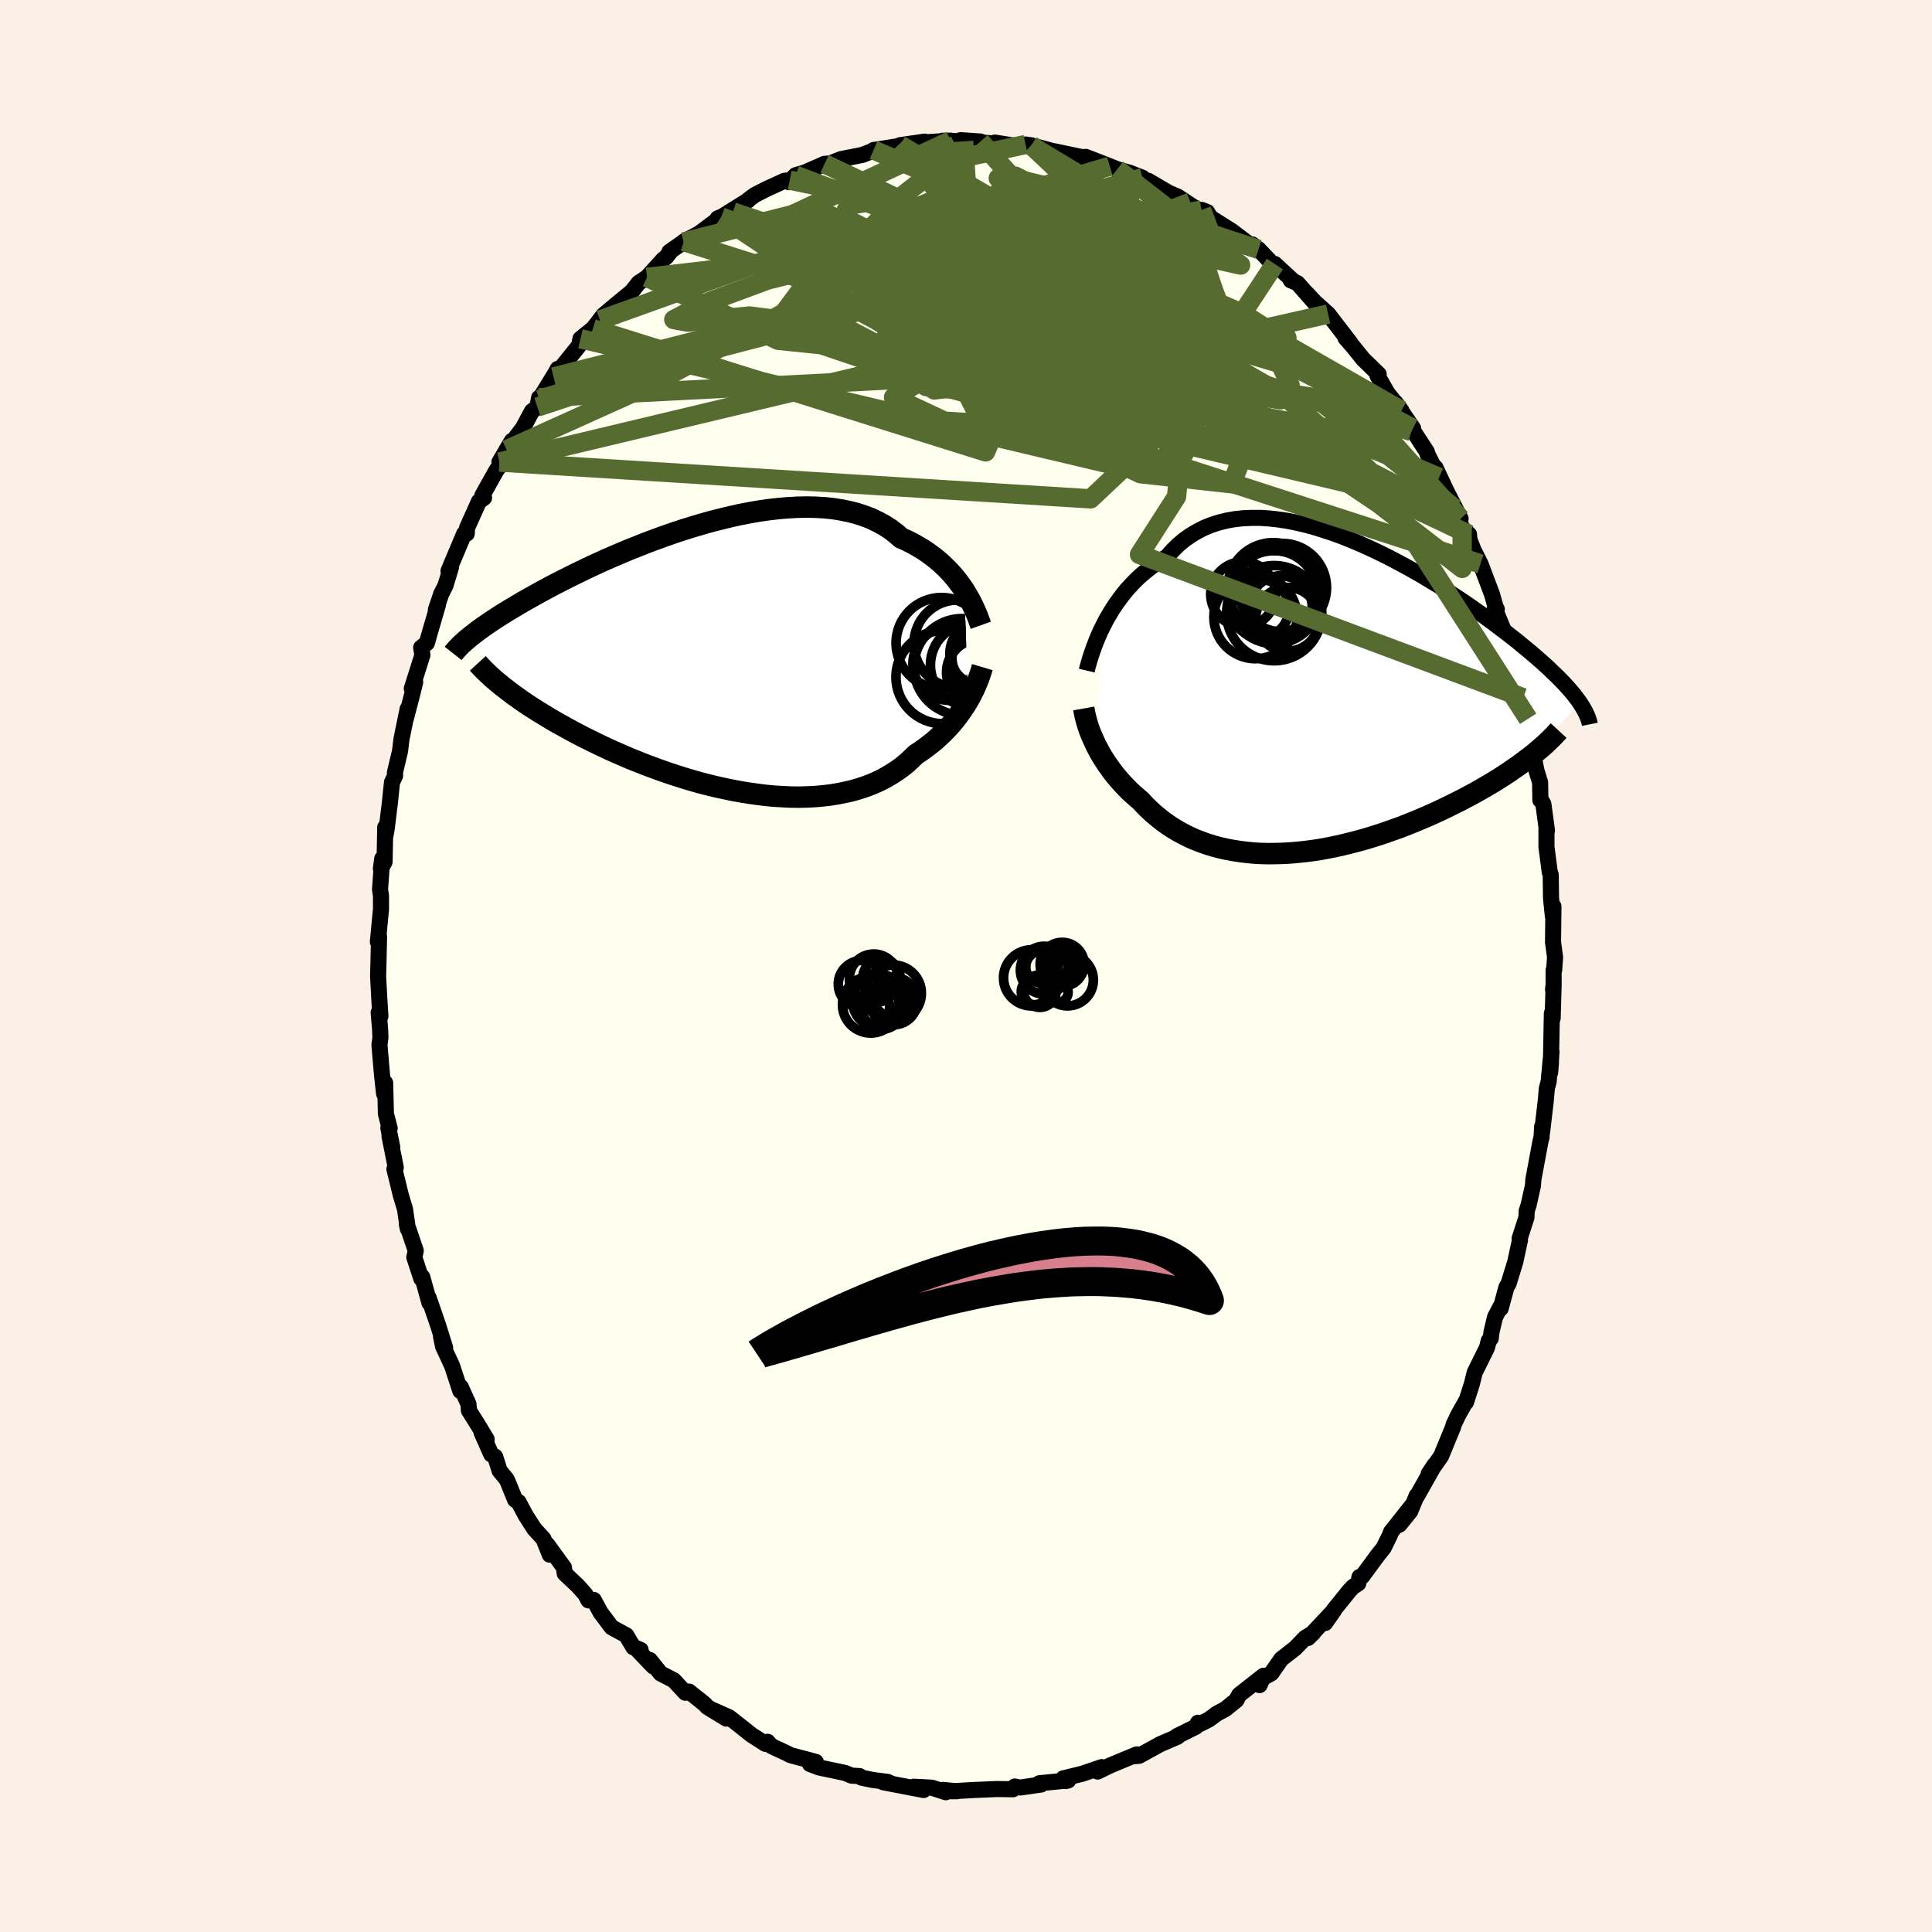 <svg viewBox="-100 -100 200 200" xmlns="http://www.w3.org/2000/svg" width="500" height="500" id="face-svg">
    <defs>
      <clipPath id="leftEyeClipPath">
        <polyline points="25.61,-7.14 25.33,-7.56 25.02,-7.98 24.7,-8.39 24.35,-8.8 23.98,-9.2 23.59,-9.59 23.18,-9.98 22.74,-10.35 22.28,-10.71 21.8,-11.06 21.3,-11.39 20.77,-11.71 20.23,-12.01 19.66,-12.3 19.07,-12.56 18.52,-13.04 17.94,-13.48 17.31,-13.88 16.65,-14.24 15.96,-14.57 15.22,-14.85 14.46,-15.1 13.67,-15.3 12.84,-15.47 11.99,-15.6 11.11,-15.69 10.21,-15.74 9.3,-15.76 8.36,-15.74 7.4,-15.69 6.44,-15.61 5.46,-15.5 4.47,-15.36 3.48,-15.19 2.48,-15 1.48,-14.78 0.49,-14.54 -0.51,-14.29 -1.5,-14.01 -2.48,-13.72 -3.45,-13.42 -4.42,-13.1 -5.37,-12.77 -6.3,-12.43 -7.22,-12.09 -8.12,-11.73 -9.01,-11.38 -9.87,-11.02 -10.71,-10.66 -11.54,-10.3 -12.33,-9.94 -13.11,-9.58 -13.86,-9.22 -14.58,-8.87 -15.29,-8.52 -15.96,-8.18 -16.61,-7.85 -17.24,-7.52 -17.85,-7.19 -18.42,-6.88 -18.98,-6.57 -19.51,-6.27 -20.03,-5.98 -20.52,-5.69 -20.99,-5.41 -21.44,-5.14 -21.87,-4.88 -22.29,-4.62 -22.68,-4.37 -23.06,-4.12 -23.42,-3.88 -23.76,-3.65 -24.08,-3.43 -24.39,-3.21 -24.68,-3 -24.95,-2.79 -25.21,-2.59 -25.46,-2.4 -25.69,-2.21 -22.13,2.85 -21.79,3.11 -21.44,3.38 -21.08,3.65 -20.69,3.93 -20.3,4.21 -19.89,4.49 -19.46,4.78 -19.01,5.07 -18.56,5.36 -18.08,5.65 -17.59,5.95 -17.09,6.25 -16.57,6.55 -16.03,6.85 -15.48,7.16 -14.91,7.47 -14.32,7.78 -13.72,8.09 -13.09,8.4 -12.45,8.72 -11.79,9.03 -11.12,9.35 -10.42,9.66 -9.71,9.97 -8.99,10.28 -8.24,10.58 -7.48,10.88 -6.71,11.17 -5.92,11.46 -5.12,11.74 -4.31,12.01 -3.49,12.27 -2.66,12.52 -1.82,12.76 -0.97,12.98 -0.11,13.19 0.75,13.38 1.61,13.56 2.48,13.72 3.35,13.86 4.22,13.98 5.08,14.09 5.94,14.17 6.8,14.22 7.65,14.26 8.49,14.27 9.32,14.25 10.14,14.21 10.95,14.14 11.74,14.05 12.52,13.92 13.27,13.77 14.02,13.6 14.74,13.39 15.43,13.16 16.11,12.9 16.76,12.61 17.39,12.29 17.99,11.94 18.57,11.57 19.12,11.18 19.64,10.76 20.13,10.31 20.6,9.85 21.08,9.54 21.54,9.21 21.99,8.87 22.42,8.53 22.83,8.17 23.23,7.8 23.61,7.43 23.97,7.05 24.32,6.66 24.64,6.27 24.95,5.87 25.24,5.47 25.51,5.07 25.77,4.68 26.01,4.28" />
      </clipPath>
      <clipPath id="rightEyeClipPath">
        <polyline points="-23.48,-7.79 -23.2,-8.34 -22.89,-8.88 -22.56,-9.43 -22.21,-9.96 -21.83,-10.49 -21.44,-11.01 -21.02,-11.52 -20.58,-12 -20.12,-12.48 -19.64,-12.93 -19.13,-13.36 -18.61,-13.78 -18.07,-14.17 -17.5,-14.53 -16.92,-14.87 -16.36,-15.5 -15.77,-16.09 -15.14,-16.62 -14.48,-17.09 -13.78,-17.51 -13.06,-17.88 -12.3,-18.19 -11.52,-18.44 -10.71,-18.64 -9.87,-18.79 -9.02,-18.88 -8.14,-18.92 -7.24,-18.92 -6.33,-18.86 -5.41,-18.76 -4.47,-18.62 -3.52,-18.43 -2.57,-18.21 -1.61,-17.95 -0.65,-17.65 0.32,-17.33 1.28,-16.98 2.23,-16.6 3.19,-16.19 4.13,-15.77 5.07,-15.32 5.99,-14.87 6.9,-14.39 7.8,-13.91 8.68,-13.42 9.55,-12.92 10.39,-12.41 11.22,-11.91 12.02,-11.4 12.81,-10.89 13.57,-10.39 14.31,-9.89 15.02,-9.39 15.72,-8.9 16.38,-8.42 17.02,-7.95 17.64,-7.48 18.24,-7.03 18.8,-6.59 19.35,-6.16 19.87,-5.73 20.37,-5.32 20.85,-4.92 21.3,-4.53 21.74,-4.15 22.15,-3.78 22.55,-3.42 22.92,-3.06 23.28,-2.72 23.62,-2.39 23.94,-2.06 24.24,-1.75 24.52,-1.44 24.78,-1.15 25.03,-0.86 25.26,-0.58 25.47,-0.3 25.67,-0.04 25.85,0.22 20.62,5.88 20.23,6.17 19.83,6.47 19.42,6.77 18.98,7.07 18.54,7.38 18.08,7.68 17.6,7.99 17.11,8.3 16.6,8.61 16.08,8.91 15.55,9.22 15,9.53 14.44,9.83 13.86,10.14 13.28,10.44 12.67,10.74 12.05,11.05 11.42,11.35 10.77,11.65 10.1,11.95 9.42,12.24 8.73,12.53 8.03,12.81 7.32,13.09 6.59,13.35 5.86,13.61 5.12,13.86 4.36,14.1 3.61,14.33 2.84,14.54 2.07,14.74 1.3,14.93 0.52,15.1 -0.25,15.26 -1.03,15.4 -1.81,15.52 -2.59,15.62 -3.36,15.7 -4.13,15.77 -4.9,15.81 -5.66,15.83 -6.41,15.84 -7.16,15.82 -7.9,15.78 -8.63,15.71 -9.34,15.62 -10.05,15.51 -10.74,15.38 -11.42,15.23 -12.09,15.05 -12.74,14.85 -13.38,14.62 -14,14.38 -14.6,14.11 -15.18,13.82 -15.75,13.51 -16.3,13.18 -16.83,12.83 -17.34,12.46 -17.83,12.07 -18.31,11.67 -18.76,11.25 -19.2,10.82 -19.61,10.37 -20.01,10.03 -20.41,9.68 -20.79,9.33 -21.15,8.96 -21.5,8.59 -21.84,8.21 -22.17,7.82 -22.48,7.43 -22.77,7.03 -23.06,6.63 -23.32,6.23 -23.58,5.83 -23.82,5.42 -24.04,5.01 -24.25,4.61" />
      </clipPath>
      <filter id="fuzzy">
        <feTurbulence id="turbulence" baseFrequency="0.05" numOctaves="3" type="noise" result="noise" />
        <feDisplacementMap in="SourceGraphic" in2="noise" scale="2" />
      </filter>
      <linearGradient id="rainbowGradient" x1="0%" y1="0%" x2="100%" y2="0%">
        <stop offset="0%" style="stop-color: [object Object]; stop-opacity: 1" />
        <stop offset="50%" style="stop-color: [object Object]; stop-opacity: 1" />
        <stop offset="100%" style="stop-color: [object Object]; stop-opacity: 1" />
      </linearGradient>
    </defs>
    <rect x="-100" y="-100" width="100%" height="100%" fill="rgb(250, 240, 230)" />
    <polyline id="faceContour" points="60.83,0.43 60.83,1.94 60.77,2.46 60.83,1.9 60.73,5.4 60.65,4.9 60.55,10.08 60.47,11.02 60.61,8.86 60.31,12 60.13,12.66 60.01,14.01 59.64,17.17 59.64,16.63 59.58,17.74 59.48,18.1 58.73,22.12 58.69,22.74 58.24,24.75 58.04,25.36 58.02,26.02 57.31,28.21 57.35,28.36 56.86,30.63 56.18,32.85 55.94,33.27 55.35,35.45 55.36,35.21 54.77,36.34 54.4,37.88 54.32,38.55 54.12,38.78 53.93,39.51 52.66,42.08 52.38,43.22 51.76,45.16 51.77,45.03 50.96,46.47 50.47,47.5 50.44,47.68 49.18,50.74 47.89,52.58 48.5,51.65 46.67,54.9 46.66,54.82 45.98,56.46 44.86,57.84 46.12,55.91 44,58.59 43.86,58.96 43.23,60.24 42.66,60.95 41,63.2 40.73,63.25 40.61,63.91 40.06,64.27 39.67,64.69 38.08,66.66 37.18,68.01 38.09,66.71 35.4,69.57 35.95,69.03 35.12,69.54 34.08,70.62 32.64,71.74 31.61,73.22 30.75,73.69 30.39,74.44 30.79,73.48 28.29,75.44 27.98,76.01 26.84,76.93 25.94,77.41 25.17,77.99 24.24,78.46 24.01,78.34 23.78,78.76 21.81,79.74 21.91,79.78 20.12,80.55 17.92,81.76 17.29,81.81 17.62,81.69 17.69,81.61 14.94,82.75 13.63,83.39 14.05,82.93 12.06,83.61 10.06,84.1 10.32,84.38 10.58,84.31 7.6,84.6 7.78,84.73 5.72,85.03 5.55,85.04 5.05,84.94 4.87,85.22 3.18,85.2 2.04,85.25 1.03,85.29 -1.53,85.43 -0.95,85.43 -2.39,85.29 -2.09,85.53 -3.54,85.06 -5.4,84.96 -4.39,85.3 -8.56,84.5 -7.62,84.68 -8.12,84.46 -9.67,84.26 -10.82,84.02 -11.01,83.86 -11.86,83.81 -12.5,83.54 -15.2,82.97 -16.15,82.61 -15.55,82.39 -17.77,81.8 -18.16,81.7 -18.54,81.5 -20.15,80.75 -20.54,80.31 -20.77,80.52 -22.23,79.58 -23.23,78.78 -24.52,77.77 -26.16,77.04 -24.81,77.91 -26.77,76.71 -27.07,76.39 -28.67,75.11 -29.05,75.23 -30.25,73.94 -31.62,73.23 -32.73,71.84 -32.38,72.5 -34.22,70.57 -33.68,70.8 -34.44,70.52 -35.16,69.29 -36.68,68.46 -37.83,66.93 -38.54,65.62 -39.08,65.67 -39.41,65.04 -40.2,64.15 -41.54,62.89 -41.62,62.27 -43.35,59.89 -43.09,60.94 -43.74,59.3 -44.68,58.28 -45.59,56.86 -46.32,55.49 -46.68,55.25 -47.44,53.38 -47.58,53.1 -48.28,52.25 -48.74,50.8 -49.15,50.55 -50.15,48.29 -49.62,49 -50.46,47.61 -51.46,46.01 -51.5,45.36 -52.31,43.57 -52.35,43.99 -53.2,41.39 -54.14,39.37 -54.35,38.32 -53.92,39.51 -54.66,37.16 -55.62,34.36 -55.54,34.88 -56.29,32.19 -56.39,32.36 -57.11,30.15 -56.96,29.48 -57.88,26.76 -57.78,27.21 -58.07,25.19 -58.51,23.72 -59.17,21.02 -59.03,20.86 -59.68,17.6 -59.39,18.77 -59.8,16.76 -59.66,16.8 -60.05,15.31 -60.13,12.09 -60.24,13.22 -60.46,11.21 -60.72,8.15 -60.62,7.45 -60.65,6.58 -60.8,4.82 -60.62,5.2 -60.72,3.64 -60.86,1.04 -60.82,-0.4 -60.76,-3.05 -60.88,-2.5 -60.66,-4.85 -60.56,-5.87 -60.56,-7.27 -60.66,-7.93 -60.43,-11.11 -60.57,-10.09 -60.19,-10.77 -60.12,-14.36 -60.09,-13.55 -59.98,-14.13 -59.64,-16.9 -59.42,-19.02 -59.1,-19.7 -59.12,-20.01 -58.59,-22.24 -58.44,-23.49 -57.8,-26.61 -58,-25.56 -57.36,-28.01 -57.02,-29.4 -57.37,-28.72 -56.27,-32.2 -56.4,-32.96 -55.81,-33.43 -55.5,-34.52 -54.66,-37.4 -54.88,-36.87 -54.32,-38.53 -53.89,-39.37 -53.3,-41.32 -53.57,-40.9 -51.95,-44.75 -51.68,-44.76 -51.65,-45.35 -50.42,-48.09 -49.89,-48.47 -50.07,-48.7 -48.6,-51.33 -48.22,-51.82 -48.3,-52.17 -47,-54.37 -47.56,-53.44 -45.86,-55.7 -44.94,-57.42 -44.37,-57.86 -44.19,-58.83 -44.18,-58.64 -42.35,-61.63 -42.7,-60.98 -42.27,-61.81 -42.16,-61.61 -40.05,-64.23 -39.91,-64.93 -38.63,-65.97 -37.9,-66.87 -38.67,-65.87 -37.55,-67.36 -36.22,-68.48 -34.6,-69.81 -33.88,-70.72 -33.02,-71.29 -31.35,-73.13 -31.04,-73.38 -30.55,-74.01 -30.7,-73.93 -29.24,-74.95 -29.22,-74.99 -27.63,-75.83 -25.34,-77.54 -25.71,-77.39 -24.13,-78.06 -25.41,-77.48 -22.53,-79.28 -22.52,-79.33 -21.87,-79.81 -20.64,-80.44 -18.8,-81.28 -18.25,-81.35 -18.33,-81.14 -17.64,-81.86 -16.67,-82.15 -14.64,-83.04 -13.87,-83.1 -14.64,-82.85 -12.93,-83.53 -10.74,-83.96 -9.94,-84.27 -8.66,-84.58 -9.57,-84.47 -7.26,-84.83 -7.19,-84.82 -6.82,-84.97 -4.28,-85.34 -4.8,-85.23 -1.58,-85.44 -2.44,-85.43 -0.24,-85.37 -0.57,-85.49 1.49,-85.35 1.79,-85.23 2.88,-85.15 2.99,-85.24 4.99,-84.92 6.76,-84.96 6.17,-85.04 6.75,-84.91 7.4,-84.79 9.97,-84.09 9.14,-84.34 11.6,-83.82 12.65,-83.63 12.39,-83.76 13.3,-83.41 14.89,-82.79 15.65,-82.48 16.9,-82.13 18.27,-81.6 17.64,-81.53 18.86,-81.29 21.47,-79.76 20.57,-80.22 21.93,-79.64 24.54,-77.92 24.39,-78.27 24.96,-78.05 25.29,-77.49 26.95,-76.44 27.49,-76.1 29.46,-74.61 29.65,-74.69 30.28,-74.18 30.26,-74.22 32.07,-72.32 31.97,-72.67 33.92,-70.87 33.62,-70.98 34.31,-70.69 36.47,-68.24 35.32,-69.58 36.11,-68.73 37.49,-67.49 39.8,-64.49 39.28,-65.02 40.01,-64.19 41.12,-62.81 42.72,-61.26 42.7,-61.19 42.59,-61.12 43.63,-59.31 45.07,-57.5 44.45,-58.33 46.28,-55.67 46.11,-55.33 46.24,-55.48 47.69,-53.26 47.8,-52.92 48.98,-50.58 48.59,-51.6 49.8,-49.04 51.2,-46.31 50.6,-47.36 51.36,-45.34 52.07,-44.68 52.11,-44.16 52.53,-43.08 53.26,-41.63 54.45,-38.48 54.88,-36.96 54.95,-36.93 54.74,-36.99 55.87,-34.24 56.01,-33.41 56.11,-32.39 56.33,-32.83 57.47,-28.73 57.68,-27.77 57.92,-26.31 58.19,-25.59 58.04,-25.82 58.33,-24.58 58.63,-22.41 59.04,-20.27 59.43,-19.01 59.46,-17.17 59.6,-17.06 59.77,-16.76 60.14,-14.02 60.09,-14.32 60.09,-12.32 60.43,-9.71 60.53,-9.45 60.56,-7.05 60.75,-5.19 60.81,-6.17 60.77,-2.45 60.98,-0.91 60.89,0.4 60.83,0.43 60.83,1.94" fill="rgb(255, 255, 240)" stroke="black" stroke-width="1.667" stroke-linejoin="round" filter="url(#fuzzy)" />
    <g transform="translate(37.7 -27.47)">
      <polyline id="rightCountour" points="-23.48,-7.79 -23.2,-8.34 -22.89,-8.88 -22.56,-9.43 -22.21,-9.96 -21.83,-10.49 -21.44,-11.01 -21.02,-11.52 -20.58,-12 -20.12,-12.48 -19.64,-12.93 -19.13,-13.36 -18.61,-13.78 -18.07,-14.17 -17.5,-14.53 -16.92,-14.87 -16.36,-15.5 -15.77,-16.09 -15.14,-16.62 -14.48,-17.09 -13.78,-17.51 -13.06,-17.88 -12.3,-18.19 -11.52,-18.44 -10.71,-18.64 -9.87,-18.79 -9.02,-18.88 -8.14,-18.92 -7.24,-18.92 -6.33,-18.86 -5.41,-18.76 -4.47,-18.62 -3.52,-18.43 -2.57,-18.21 -1.61,-17.95 -0.65,-17.65 0.32,-17.33 1.28,-16.98 2.23,-16.6 3.19,-16.19 4.13,-15.77 5.07,-15.32 5.99,-14.87 6.9,-14.39 7.8,-13.91 8.68,-13.42 9.55,-12.92 10.39,-12.41 11.22,-11.91 12.02,-11.4 12.81,-10.89 13.57,-10.39 14.31,-9.89 15.02,-9.39 15.72,-8.9 16.38,-8.42 17.02,-7.95 17.64,-7.48 18.24,-7.03 18.8,-6.59 19.35,-6.16 19.87,-5.73 20.37,-5.32 20.85,-4.92 21.3,-4.53 21.74,-4.15 22.15,-3.78 22.55,-3.42 22.92,-3.06 23.28,-2.72 23.62,-2.39 23.94,-2.06 24.24,-1.75 24.52,-1.44 24.78,-1.15 25.03,-0.86 25.26,-0.58 25.47,-0.3 25.67,-0.04 25.85,0.22 20.62,5.88 20.23,6.17 19.83,6.47 19.42,6.77 18.98,7.07 18.54,7.38 18.08,7.68 17.6,7.99 17.11,8.3 16.6,8.61 16.08,8.91 15.55,9.22 15,9.53 14.44,9.83 13.86,10.14 13.28,10.44 12.67,10.74 12.05,11.05 11.42,11.35 10.77,11.65 10.1,11.95 9.42,12.24 8.73,12.53 8.03,12.81 7.32,13.09 6.59,13.35 5.86,13.61 5.12,13.86 4.36,14.1 3.61,14.33 2.84,14.54 2.07,14.74 1.3,14.93 0.52,15.1 -0.25,15.26 -1.03,15.4 -1.81,15.52 -2.59,15.62 -3.36,15.7 -4.13,15.77 -4.9,15.81 -5.66,15.83 -6.41,15.84 -7.16,15.82 -7.9,15.78 -8.63,15.71 -9.34,15.62 -10.05,15.51 -10.74,15.38 -11.42,15.23 -12.09,15.05 -12.74,14.85 -13.38,14.62 -14,14.38 -14.6,14.11 -15.18,13.82 -15.75,13.51 -16.3,13.18 -16.83,12.83 -17.34,12.46 -17.83,12.07 -18.31,11.67 -18.76,11.25 -19.2,10.82 -19.61,10.37 -20.01,10.03 -20.41,9.68 -20.79,9.33 -21.15,8.96 -21.5,8.59 -21.84,8.21 -22.17,7.82 -22.48,7.43 -22.77,7.03 -23.06,6.63 -23.32,6.23 -23.58,5.83 -23.82,5.42 -24.04,5.01 -24.25,4.61" fill="white" stroke="white" stroke-width="0" stroke-linejoin="round" filter="url(#fuzzy)" />
    </g>
    <g transform="translate(-25.79 -31.75)">
      <polyline id="leftCountour" points="25.61,-7.14 25.33,-7.56 25.02,-7.98 24.7,-8.39 24.35,-8.8 23.98,-9.2 23.59,-9.59 23.18,-9.98 22.74,-10.35 22.28,-10.71 21.8,-11.06 21.3,-11.39 20.77,-11.71 20.23,-12.01 19.66,-12.3 19.07,-12.56 18.52,-13.04 17.94,-13.48 17.31,-13.88 16.65,-14.24 15.96,-14.57 15.22,-14.85 14.46,-15.1 13.67,-15.3 12.84,-15.47 11.99,-15.6 11.11,-15.69 10.21,-15.74 9.3,-15.76 8.36,-15.74 7.4,-15.69 6.44,-15.61 5.46,-15.5 4.47,-15.36 3.48,-15.19 2.48,-15 1.48,-14.78 0.49,-14.54 -0.51,-14.29 -1.5,-14.01 -2.48,-13.72 -3.45,-13.42 -4.42,-13.1 -5.37,-12.77 -6.3,-12.43 -7.22,-12.09 -8.12,-11.73 -9.01,-11.38 -9.87,-11.02 -10.71,-10.66 -11.54,-10.3 -12.33,-9.94 -13.11,-9.58 -13.86,-9.22 -14.58,-8.87 -15.29,-8.52 -15.96,-8.18 -16.61,-7.85 -17.24,-7.52 -17.85,-7.19 -18.42,-6.88 -18.98,-6.57 -19.51,-6.27 -20.03,-5.98 -20.52,-5.69 -20.99,-5.41 -21.44,-5.14 -21.87,-4.88 -22.29,-4.62 -22.68,-4.37 -23.06,-4.12 -23.42,-3.88 -23.76,-3.65 -24.08,-3.43 -24.39,-3.21 -24.68,-3 -24.95,-2.79 -25.21,-2.59 -25.46,-2.4 -25.69,-2.21 -22.13,2.85 -21.79,3.11 -21.44,3.38 -21.08,3.65 -20.69,3.93 -20.3,4.21 -19.89,4.49 -19.46,4.78 -19.01,5.07 -18.56,5.36 -18.08,5.65 -17.59,5.95 -17.09,6.25 -16.57,6.55 -16.03,6.85 -15.48,7.16 -14.91,7.47 -14.32,7.78 -13.72,8.09 -13.09,8.4 -12.45,8.72 -11.79,9.03 -11.12,9.35 -10.42,9.66 -9.71,9.97 -8.99,10.28 -8.24,10.58 -7.48,10.88 -6.71,11.17 -5.92,11.46 -5.12,11.74 -4.31,12.01 -3.49,12.27 -2.66,12.52 -1.82,12.76 -0.97,12.98 -0.11,13.19 0.75,13.38 1.61,13.56 2.48,13.72 3.35,13.86 4.22,13.98 5.08,14.09 5.94,14.17 6.8,14.22 7.65,14.26 8.49,14.27 9.32,14.25 10.14,14.21 10.95,14.14 11.74,14.05 12.52,13.92 13.27,13.77 14.02,13.6 14.74,13.39 15.43,13.16 16.11,12.9 16.76,12.61 17.39,12.29 17.99,11.94 18.57,11.57 19.12,11.18 19.64,10.76 20.13,10.31 20.6,9.85 21.08,9.54 21.54,9.21 21.99,8.87 22.42,8.53 22.83,8.17 23.23,7.8 23.61,7.43 23.97,7.05 24.32,6.66 24.64,6.27 24.95,5.87 25.24,5.47 25.51,5.07 25.77,4.68 26.01,4.28" fill="white" stroke="white" stroke-width="0" stroke-linejoin="round" filter="url(#fuzzy)" />
    </g>
    <g transform="translate(37.7 -27.47)">
      <polyline id="rightUpper" points="-25.2,-3.11 -25.12,-3.45 -25.01,-3.83 -24.89,-4.25 -24.75,-4.7 -24.59,-5.17 -24.41,-5.67 -24.21,-6.18 -23.99,-6.71 -23.75,-7.25 -23.48,-7.79 -23.2,-8.34 -22.89,-8.88 -22.56,-9.43 -22.21,-9.96 -21.83,-10.49 -21.44,-11.01 -21.02,-11.52 -20.58,-12 -20.12,-12.48 -19.64,-12.93 -19.13,-13.36 -18.61,-13.78 -18.07,-14.17 -17.5,-14.53 -16.92,-14.87 -16.36,-15.5 -15.77,-16.09 -15.14,-16.62 -14.48,-17.09 -13.78,-17.51 -13.06,-17.88 -12.3,-18.19 -11.52,-18.44 -10.71,-18.64 -9.87,-18.79 -9.02,-18.88 -8.14,-18.92 -7.24,-18.92 -6.33,-18.86 -5.41,-18.76 -4.47,-18.62 -3.52,-18.43 -2.57,-18.21 -1.61,-17.95 -0.65,-17.65 0.32,-17.33 1.28,-16.98 2.23,-16.6 3.19,-16.19 4.13,-15.77 5.07,-15.32 5.99,-14.87 6.9,-14.39 7.8,-13.91 8.68,-13.42 9.55,-12.92 10.39,-12.41 11.22,-11.91 12.02,-11.4 12.81,-10.89 13.57,-10.39 14.31,-9.89 15.02,-9.39 15.72,-8.9 16.38,-8.42 17.02,-7.95 17.64,-7.48 18.24,-7.03 18.8,-6.59 19.35,-6.16 19.87,-5.73 20.37,-5.32 20.85,-4.92 21.3,-4.53 21.74,-4.15 22.15,-3.78 22.55,-3.42 22.92,-3.06 23.28,-2.72 23.62,-2.39 23.94,-2.06 24.24,-1.75 24.52,-1.44 24.78,-1.15 25.03,-0.86 25.26,-0.58 25.47,-0.3 25.67,-0.04 25.85,0.22 26.01,0.47 26.16,0.71 26.3,0.95 26.42,1.18 26.53,1.41 26.63,1.63 26.71,1.84 26.78,2.05 26.84,2.25 26.88,2.45" fill="none" stroke="black" stroke-width="1.667" stroke-linejoin="round" filter="url(#fuzzy)" />
      <polyline id="rightLower" points="-25.51,0.81 -25.45,1.15 -25.38,1.5 -25.29,1.86 -25.19,2.24 -25.07,2.62 -24.94,3.01 -24.79,3.4 -24.62,3.8 -24.44,4.2 -24.25,4.61 -24.04,5.01 -23.82,5.42 -23.58,5.83 -23.32,6.23 -23.06,6.63 -22.77,7.03 -22.48,7.43 -22.17,7.82 -21.84,8.21 -21.5,8.59 -21.15,8.96 -20.79,9.33 -20.41,9.68 -20.01,10.03 -19.61,10.37 -19.2,10.82 -18.76,11.25 -18.31,11.67 -17.83,12.07 -17.34,12.46 -16.83,12.83 -16.3,13.18 -15.75,13.51 -15.18,13.82 -14.6,14.11 -14,14.38 -13.38,14.62 -12.74,14.85 -12.09,15.05 -11.42,15.23 -10.74,15.38 -10.05,15.51 -9.34,15.62 -8.63,15.71 -7.9,15.78 -7.16,15.82 -6.41,15.84 -5.66,15.83 -4.9,15.81 -4.13,15.77 -3.36,15.7 -2.59,15.62 -1.81,15.52 -1.03,15.4 -0.25,15.26 0.52,15.1 1.3,14.93 2.07,14.74 2.84,14.54 3.61,14.33 4.36,14.1 5.12,13.86 5.86,13.61 6.59,13.35 7.32,13.09 8.03,12.81 8.73,12.53 9.42,12.24 10.1,11.95 10.77,11.65 11.42,11.35 12.05,11.05 12.67,10.74 13.28,10.44 13.86,10.14 14.44,9.83 15,9.53 15.55,9.22 16.08,8.91 16.6,8.61 17.11,8.3 17.6,7.99 18.08,7.68 18.54,7.38 18.98,7.07 19.42,6.77 19.83,6.47 20.23,6.17 20.62,5.88 20.99,5.59 21.34,5.3 21.68,5.01 22.01,4.73 22.32,4.45 22.61,4.17 22.89,3.9 23.16,3.63 23.41,3.36 23.65,3.1" fill="none" stroke="black" stroke-width="2.222" stroke-linejoin="round" filter="url(#fuzzy)" />
      <circle r="4.584" cx="-5.874" cy="-10.976" stroke="black" fill="none" stroke-width="1.0" filter="url(#fuzzy)" clip-path="url(#rightEyeClipPath)" /><circle r="3.272" cx="-5.124" cy="-9.651" stroke="black" fill="none" stroke-width="1.0" filter="url(#fuzzy)" clip-path="url(#rightEyeClipPath)" /><circle r="4.714" cx="-5.894" cy="-11.641" stroke="black" fill="none" stroke-width="1.0" filter="url(#fuzzy)" clip-path="url(#rightEyeClipPath)" /><circle r="4.812" cx="-5.789" cy="-10.716" stroke="black" fill="none" stroke-width="1.0" filter="url(#fuzzy)" clip-path="url(#rightEyeClipPath)" /><circle r="4.578" cx="-4.959" cy="-11.696" stroke="black" fill="none" stroke-width="1.0" filter="url(#fuzzy)" clip-path="url(#rightEyeClipPath)" /><circle r="3.358" cx="-9.009" cy="-11.021" stroke="black" fill="none" stroke-width="1.0" filter="url(#fuzzy)" clip-path="url(#rightEyeClipPath)" /><circle r="3.302" cx="-4.424" cy="-8.421" stroke="black" fill="none" stroke-width="1.0" filter="url(#fuzzy)" clip-path="url(#rightEyeClipPath)" /><circle r="3" cx="-7.244" cy="-9.541" stroke="black" fill="none" stroke-width="1.0" filter="url(#fuzzy)" clip-path="url(#rightEyeClipPath)" /><circle r="4.924" cx="-5.794" cy="-9.056" stroke="black" fill="none" stroke-width="1.0" filter="url(#fuzzy)" clip-path="url(#rightEyeClipPath)" /><circle r="4.306" cx="-7.734" cy="-8.646" stroke="black" fill="none" stroke-width="1.0" filter="url(#fuzzy)" clip-path="url(#rightEyeClipPath)" />
      </g>
    <g transform="translate(-25.79 -31.75)">
      <polyline id="leftUpper" points="27.32,-3.52 27.22,-3.8 27.11,-4.1 26.99,-4.43 26.85,-4.78 26.69,-5.14 26.51,-5.52 26.32,-5.92 26.1,-6.32 25.86,-6.73 25.61,-7.14 25.33,-7.56 25.02,-7.98 24.7,-8.39 24.35,-8.8 23.98,-9.2 23.59,-9.59 23.18,-9.98 22.74,-10.35 22.28,-10.71 21.8,-11.06 21.3,-11.39 20.77,-11.71 20.23,-12.01 19.66,-12.3 19.07,-12.56 18.52,-13.04 17.94,-13.48 17.31,-13.88 16.65,-14.24 15.96,-14.57 15.22,-14.85 14.46,-15.1 13.67,-15.3 12.84,-15.47 11.99,-15.6 11.11,-15.69 10.21,-15.74 9.3,-15.76 8.36,-15.74 7.4,-15.69 6.44,-15.61 5.46,-15.5 4.47,-15.36 3.48,-15.19 2.48,-15 1.48,-14.78 0.49,-14.54 -0.51,-14.29 -1.5,-14.01 -2.48,-13.72 -3.45,-13.42 -4.42,-13.1 -5.37,-12.77 -6.3,-12.43 -7.22,-12.09 -8.12,-11.73 -9.01,-11.38 -9.87,-11.02 -10.71,-10.66 -11.54,-10.3 -12.33,-9.94 -13.11,-9.58 -13.86,-9.22 -14.58,-8.87 -15.29,-8.52 -15.96,-8.18 -16.61,-7.85 -17.24,-7.52 -17.85,-7.19 -18.42,-6.88 -18.98,-6.57 -19.51,-6.27 -20.03,-5.98 -20.52,-5.69 -20.99,-5.41 -21.44,-5.14 -21.87,-4.88 -22.29,-4.62 -22.68,-4.37 -23.06,-4.12 -23.42,-3.88 -23.76,-3.65 -24.08,-3.43 -24.39,-3.21 -24.68,-3 -24.95,-2.79 -25.21,-2.59 -25.46,-2.4 -25.69,-2.21 -25.91,-2.03 -26.11,-1.85 -26.3,-1.68 -26.48,-1.52 -26.64,-1.35 -26.79,-1.2 -26.94,-1.04 -27.07,-0.89 -27.19,-0.75 -27.3,-0.61" fill="none" stroke="black" stroke-width="2.222" stroke-linejoin="round" filter="url(#fuzzy)" />
      <polyline id="leftLower" points="27.48,0.81 27.4,1.08 27.31,1.38 27.2,1.7 27.08,2.03 26.94,2.38 26.79,2.74 26.62,3.12 26.43,3.5 26.23,3.89 26.01,4.28 25.77,4.68 25.51,5.07 25.24,5.47 24.95,5.87 24.64,6.27 24.32,6.66 23.97,7.05 23.61,7.43 23.23,7.8 22.83,8.17 22.42,8.53 21.99,8.87 21.54,9.21 21.08,9.54 20.6,9.85 20.13,10.31 19.64,10.76 19.12,11.18 18.57,11.57 17.99,11.94 17.39,12.29 16.76,12.61 16.11,12.9 15.43,13.16 14.74,13.39 14.02,13.6 13.27,13.77 12.52,13.92 11.74,14.05 10.95,14.14 10.14,14.21 9.32,14.25 8.49,14.27 7.65,14.26 6.8,14.22 5.94,14.17 5.08,14.09 4.22,13.98 3.35,13.86 2.48,13.72 1.61,13.56 0.75,13.38 -0.11,13.19 -0.97,12.98 -1.82,12.76 -2.66,12.52 -3.49,12.27 -4.31,12.01 -5.12,11.74 -5.92,11.46 -6.71,11.17 -7.48,10.88 -8.24,10.58 -8.99,10.28 -9.71,9.97 -10.42,9.66 -11.12,9.35 -11.79,9.03 -12.45,8.72 -13.09,8.4 -13.72,8.09 -14.32,7.78 -14.91,7.47 -15.48,7.16 -16.03,6.85 -16.57,6.55 -17.09,6.25 -17.59,5.95 -18.08,5.65 -18.56,5.36 -19.01,5.07 -19.46,4.78 -19.89,4.49 -20.3,4.21 -20.69,3.93 -21.08,3.65 -21.44,3.38 -21.79,3.11 -22.13,2.85 -22.45,2.59 -22.76,2.33 -23.06,2.08 -23.34,1.83 -23.6,1.59 -23.86,1.34 -24.1,1.11 -24.33,0.87 -24.54,0.65 -24.75,0.42" fill="none" stroke="black" stroke-width="2.222" stroke-linejoin="round" filter="url(#fuzzy)" />
      <circle r="4.812" cx="23.355" cy="1.851" stroke="black" fill="none" stroke-width="1.0" filter="url(#fuzzy)" clip-path="url(#leftEyeClipPath)" /><circle r="4.542" cx="24.945" cy="-1.599" stroke="black" fill="none" stroke-width="1.0" filter="url(#fuzzy)" clip-path="url(#leftEyeClipPath)" /><circle r="3.12" cx="27.445" cy="-0.194" stroke="black" fill="none" stroke-width="1.0" filter="url(#fuzzy)" clip-path="url(#leftEyeClipPath)" /><circle r="3.42" cx="27.195" cy="1.351" stroke="black" fill="none" stroke-width="1.0" filter="url(#fuzzy)" clip-path="url(#leftEyeClipPath)" /><circle r="4.702" cx="23.255" cy="-1.689" stroke="black" fill="none" stroke-width="1.0" filter="url(#fuzzy)" clip-path="url(#leftEyeClipPath)" /><circle r="3.312" cx="27.435" cy="-0.604" stroke="black" fill="none" stroke-width="1.0" filter="url(#fuzzy)" clip-path="url(#leftEyeClipPath)" /><circle r="4.338" cx="26.445" cy="0.601" stroke="black" fill="none" stroke-width="1.0" filter="url(#fuzzy)" clip-path="url(#leftEyeClipPath)" /><circle r="3.296" cx="27.285" cy="1.031" stroke="black" fill="none" stroke-width="1.0" filter="url(#fuzzy)" clip-path="url(#leftEyeClipPath)" /><circle r="3.804" cx="24.1" cy="0.446" stroke="black" fill="none" stroke-width="1.0" filter="url(#fuzzy)" clip-path="url(#leftEyeClipPath)" /><circle r="5" cx="25.4" cy="0.786" stroke="black" fill="none" stroke-width="1.0" filter="url(#fuzzy)" clip-path="url(#leftEyeClipPath)" />
    </g>
    <g id="hairs">
      <polyline points="6.76,-84.96 12.63,-79.43 6.7,-73.85 4.57,-68.57 7.55,-65.18 12.49,-63.76 16.66,-63.93 18.94,-65.27 19.37,-67.32 18.24,-69.6 15.72,-71.6 12.05,-72.85 7.95,-73.08 4.63,-72.48 3.17,-71.82 4,-71.98 6.91,-72.89 11.81,-72.8 18.61,-68.86 24.35,-59.93 15.9,-51.72 -39.91,-64.93" fill="none" stroke="rgb(85, 107, 47)" stroke-width="2" stroke-linejoin="round" filter="url(#fuzzy)" /><polyline points="-25.34,-77.54 4.95,-57.43 6.48,-57.9 7.98,-62.58 8.34,-67.02 6.17,-70.79 1.63,-73.68 -4.63,-75.06 -11.15,-74.46 -15.35,-72.2 -14.71,-69.36 -8.65,-67.37 0.57,-67.1 9.69,-67.7 18.37,-66.37 28.17,-63.27 21.93,-79.64" fill="none" stroke="rgb(85, 107, 47)" stroke-width="2" stroke-linejoin="round" filter="url(#fuzzy)" /><polyline points="-18.25,-81.35 5.83,-76.39 17.59,-72.11 19.27,-72.06 14.91,-73.57 7.33,-75.15 -0.43,-76.33 -5.97,-76.97 -8.15,-76.99 -6.9,-76.33 -2.61,-75.02 3.87,-73.24 10.96,-71.45 16.66,-70.31 19.7,-70.34 20.59,-71.44 21.08,-72.78 21.35,-73.5 17.15,-73.99 0.52,-75.16 -33.02,-71.29" fill="none" stroke="rgb(85, 107, 47)" stroke-width="2" stroke-linejoin="round" filter="url(#fuzzy)" /><polyline points="-0.24,-85.37 0.1,-79.94 -10.04,-75.95 -13.23,-73.23 -8.81,-70.77 0.17,-68.5 9.67,-67.14 16.16,-67.26 18.32,-68.57 17.38,-69.85 15.62,-69.73 14.27,-67.72 12.63,-64.75 9.26,-62.71 4.29,-63.03 0.28,-65.42 -0.22,-67.99 0.06,-69.33 -10.68,-69.18 -44.18,-58.64" fill="none" stroke="rgb(85, 107, 47)" stroke-width="2" stroke-linejoin="round" filter="url(#fuzzy)" /><polyline points="-17.64,-81.86 14.65,-69.56 25.48,-58.84 18.51,-57.73 7.22,-61.24 1.51,-64.23 3.79,-64.6 10.98,-62.78 18.13,-60.32 21.39,-58.7 19.4,-58.56 13.24,-59.61 5.58,-61.02 -0.53,-62.04 -2.97,-62.38 -1.69,-62.43 1.08,-63.05 2.1,-65.24 -0.74,-69.44 -7.17,-74.71 -15.63,-78.37 -29.24,-74.95" fill="none" stroke="rgb(85, 107, 47)" stroke-width="2" stroke-linejoin="round" filter="url(#fuzzy)" /><polyline points="-42.7,-60.98 -0.1,-71.76 18.46,-71.93 28.6,-67.56 32.94,-64.81 33.22,-65.04 32.16,-66.16 31.54,-66.11 30.83,-64.75 28.07,-63.45 22.25,-63.29 15.28,-63.9 11.75,-63.64 15.8,-61.24 26.71,-57.54 37.46,-55.67 41.82,-56.79 51.2,-46.31" fill="none" stroke="rgb(85, 107, 47)" stroke-width="2" stroke-linejoin="round" filter="url(#fuzzy)" /><polyline points="24.39,-78.27 -11.91,-70.88 -16.99,-69.12 -14.49,-68.64 -10.2,-67.68 -4.51,-65.89 1.15,-63.79 4.88,-62.43 5.88,-62.7 4.64,-64.61 2.46,-67.1 0.8,-68.61 0.87,-68.02 3.2,-65.47 7.39,-62.39 12.02,-60.86 14.74,-62.38 12.74,-67.02 3.8,-73.03 -12.27,-76.07 -37.9,-66.87" fill="none" stroke="rgb(85, 107, 47)" stroke-width="2" stroke-linejoin="round" filter="url(#fuzzy)" /><polyline points="-48.3,-52.17 -0.54,-63.57 7.32,-66.6 4.19,-69.07 4.53,-71.14 9.32,-72 14.68,-71.3 17.1,-69.34 15.33,-66.86 10.47,-64.62 4.84,-63.13 0.23,-62.67 -3.01,-63.22 -5.48,-64.4 -7.33,-65.37 -8.24,-65.19 -8.85,-63.72 -9.5,-61.9 -0.24,-59.38 50.6,-47.36" fill="none" stroke="rgb(85, 107, 47)" stroke-width="2" stroke-linejoin="round" filter="url(#fuzzy)" /><polyline points="45.07,-57.5 38.6,-60.58 22.16,-65.42 5.89,-70.75 -4.13,-73.76 -8.16,-73.55 -8.75,-71.39 -7.72,-69.27 -4.94,-68.26 0.64,-67.89 8.54,-66.74 15.43,-64.1 17.63,-61.29 17.28,-60.77 25.91,-61.76 46.11,-55.33" fill="none" stroke="rgb(85, 107, 47)" stroke-width="2" stroke-linejoin="round" filter="url(#fuzzy)" /><polyline points="17.64,-81.53 13.84,-71.06 3.46,-68.46 0.75,-67.69 0.19,-67.82 0.5,-68.82 3.64,-69.73 9.77,-69.68 16.27,-68.62 20.36,-66.95 22.08,-64.61 24.7,-60.9 31.79,-55.22 42.69,-47.88 51.36,-41.16 51.36,-45.34" fill="none" stroke="rgb(85, 107, 47)" stroke-width="2" stroke-linejoin="round" filter="url(#fuzzy)" /><polyline points="-6.82,-84.97 14.07,-72.84 18.91,-65.96 16.04,-66.01 14.85,-67.43 16.67,-68.45 19.76,-69.11 22.98,-69.27 26.19,-68.4 29.41,-66.2 32.19,-63.08 33.55,-60.14 32.56,-58.61 28.88,-59.21 23.02,-61.78 16.2,-65.44 9.94,-69.07 5.8,-71.66 5.24,-72.34 9.11,-70.22 16.33,-64.74 22.52,-56.63 21.8,-48.59 17.96,-42.6 57.68,-27.77" fill="none" stroke="rgb(85, 107, 47)" stroke-width="2" stroke-linejoin="round" filter="url(#fuzzy)" /><polyline points="-47.56,-53.44 -32.15,-60.39 -14.62,-69.9 -6.19,-73.91 -3.67,-72.58 -2.84,-67.99 -1.43,-62.29 1.08,-57.36 4.24,-54.65 7.32,-54.68 9.64,-56.82 10.86,-59.68 11.08,-62.02 10.66,-63.62 9.92,-65.32 8.88,-67.87 7.82,-70.69 9.61,-71.67 22.02,-68.14 46.28,-55.67" fill="none" stroke="rgb(85, 107, 47)" stroke-width="2" stroke-linejoin="round" filter="url(#fuzzy)" /><polyline points="37.49,-67.49 10.62,-61.43 15.54,-60.5 16.78,-64.67 12.94,-69.09 6.45,-71.34 -1.14,-71.61 -7.98,-71.1 -11.89,-70.89 -11.55,-71.48 -7.32,-72.9 -0.94,-74.81 5.57,-76.76 10.82,-78.29 14.36,-79.07 16.3,-78.95 16.77,-77.95 15.93,-76.1 14.6,-73.48 14.89,-70.28 18.35,-67.28 18.04,-67.57 -14.64,-83.04" fill="none" stroke="rgb(85, 107, 47)" stroke-width="2" stroke-linejoin="round" filter="url(#fuzzy)" /><polyline points="-33.02,-71.29 -19.44,-64.77 -0.67,-62.85 9.82,-62.09 13.37,-62.26 11.77,-63.77 6.75,-66.32 0.48,-69.02 -4.69,-70.88 -6.77,-71.21 -4.86,-69.7 0.24,-66.48 5.82,-62.21 8.21,-58.18 5.03,-55.96 -2.22,-56.4 -7.5,-58.87 -3.13,-61.44 13.9,-62.11 36.23,-58.82 50.6,-47.36" fill="none" stroke="rgb(85, 107, 47)" stroke-width="2" stroke-linejoin="round" filter="url(#fuzzy)" /><polyline points="30.28,-74.18 16.24,-78.79 5.56,-81.4 3.34,-81.55 7.52,-79.38 14.12,-76.12 19.77,-73.15 22.95,-70.99 23.78,-69.19 23.16,-66.94 22,-63.72 21.04,-59.67 20.73,-55.6 21.13,-52.69 22.01,-52.01 23.11,-54.02 24.38,-58.15 25.84,-62.93 27.49,-66.29 29.2,-66.46 29.44,-63.68 19.71,-63.27 -24.13,-78.06" fill="none" stroke="rgb(85, 107, 47)" stroke-width="2" stroke-linejoin="round" filter="url(#fuzzy)" /><polyline points="-9.57,-84.47 -3.24,-81.75 2.72,-76.77 -0.2,-72.32 -4.54,-69.88 -3.89,-69 2.18,-68.75 10.36,-68.63 17.06,-68.51 20.39,-68.46 20.21,-68.56 17.36,-69.01 12.87,-70.01 7.45,-71.48 1.36,-72.92 -5.43,-73.59 -12.91,-72.92 -20.53,-71.01 -26.95,-68.63 -30.25,-66.92 -28.81,-66.65 -22.39,-67.29 -12.31,-65.97 3.17,-57.88 53.26,-41.63" fill="none" stroke="rgb(85, 107, 47)" stroke-width="2" stroke-linejoin="round" filter="url(#fuzzy)" /><polyline points="24.54,-77.92 2.5,-62.77 3.54,-57.29 4.79,-58.95 4.49,-62.08 1.94,-65.09 -2.03,-68.08 -5.51,-71 -7.03,-73.43 -6.65,-74.92 -5.72,-75.36 -5.97,-74.92 -8.39,-73.84 -12.61,-72.28 -16.9,-70.24 -18.81,-67.67 -16.46,-64.82 -10.16,-62.69 -3.97,-63.26 -5.21,-68.08 -17.45,-74.63 -25.34,-77.54" fill="none" stroke="rgb(85, 107, 47)" stroke-width="2" stroke-linejoin="round" filter="url(#fuzzy)" /><polyline points="31.97,-72.67 22.2,-57.82 0.34,-61.66 -8.26,-68.53 -7.16,-73.51 -2.97,-76.28 1.79,-77.59 7.22,-77.88 13.06,-77.42 17.67,-76.79 19.17,-76.72 17.21,-77.28 13.39,-77.17 10.38,-74.12 13.9,-65.66 51.2,-46.31" fill="none" stroke="rgb(85, 107, 47)" stroke-width="2" stroke-linejoin="round" filter="url(#fuzzy)" /><polyline points="-6.82,-84.97 17.67,-69.71 15.44,-62.39 4.54,-64.04 -4.04,-68.39 -7.2,-70.63 -5.28,-68.93 -0.05,-64.07 6.51,-58.54 13.01,-55.07 18.45,-55.3 21.65,-58.99 21.87,-63.82 19.15,-65.63 7.46,-61.46 -44.19,-58.83" fill="none" stroke="rgb(85, 107, 47)" stroke-width="2" stroke-linejoin="round" filter="url(#fuzzy)" /><polyline points="14.89,-82.79 -11.14,-75.1 -9.02,-77.23 -1.15,-77.67 6.63,-75.21 11.96,-72.05 14.15,-70.17 13.94,-69.99 12.47,-70.78 10.61,-71.63 9.17,-71.84 9.38,-70.97 12.28,-68.86 17.53,-65.99 22.76,-63.67 24.67,-63.6 20.99,-66.31 11.33,-69.67 -4.54,-69.48 -27.16,-63.57 -44.37,-57.86" fill="none" stroke="rgb(85, 107, 47)" stroke-width="2" stroke-linejoin="round" filter="url(#fuzzy)" /><polyline points="-38.63,-65.97 2.03,-53.22 3.46,-56.58 -1.51,-61.87 -5.52,-65.84 -5.68,-67.96 -2.43,-68.82 1.46,-69.32 3.41,-69.9 3.01,-70.22 2.11,-69.46 3.38,-67.04 8.25,-63.08 15.81,-58.59 23.18,-55.13 27.28,-54.27 26.93,-56.76 23.84,-61.9 21.4,-67.6 21.85,-71.29 24.22,-71.71 24.31,-71.42 6.76,-84.96" fill="none" stroke="rgb(85, 107, 47)" stroke-width="2" stroke-linejoin="round" filter="url(#fuzzy)" /><polyline points="-2.44,-85.43 11,-58.52 -4.12,-59.98 -14.72,-66.37 -16.86,-71.15 -12.97,-73.31 -6.8,-73.31 -1.42,-72.1 2.07,-70.64 4.33,-69.5 6.77,-68.65 10.31,-67.72 14.95,-66.44 19.86,-64.91 24.03,-63.58 26.74,-62.91 27.88,-63.01 27.93,-63.6 27.58,-64.37 27.1,-65.68 26.11,-68.42 24.83,-72.37 25.65,-74.9 24.39,-78.27" fill="none" stroke="rgb(85, 107, 47)" stroke-width="2" stroke-linejoin="round" filter="url(#fuzzy)" /><polyline points="58.19,-25.59 41.62,-51.42 32.87,-59.08 24.08,-64.14 18.78,-67.6 16.76,-69.82 15.36,-71.53 13.41,-72.82 12,-73.38 12.67,-73.28 15.47,-73.14 18.9,-73.46 21.42,-73.96 22.76,-73.98 22.79,-74.22 18.39,-77.88 6.75,-84.91" fill="none" stroke="rgb(85, 107, 47)" stroke-width="2" stroke-linejoin="round" filter="url(#fuzzy)" /><polyline points="-7.19,-84.82 -3.25,-80.6 11.54,-75.46 20.24,-71.08 21.09,-68.08 18.38,-65.77 16.11,-63.76 15.71,-62.3 16.78,-61.7 18.6,-61.98 20.73,-62.86 22.98,-63.93 25.05,-64.73 26.35,-64.89 25.92,-64.34 22.42,-63.58 14.88,-63.48 4.56,-64.24 -2.9,-64.35 2.01,-61.23 25.61,-54.61 50.6,-47.36" fill="none" stroke="rgb(85, 107, 47)" stroke-width="2" stroke-linejoin="round" filter="url(#fuzzy)" /><polyline points="-29.22,-74.99 -17.77,-71.38 -6.11,-65.16 1.53,-61.57 6.73,-63.16 9.47,-68.28 9.85,-74.03 8.58,-78.45 6.69,-80.95 5.12,-81.76 4.19,-81.39 3.45,-80.18 1.93,-78.07 -1.25,-74.64 -5.89,-69.57 -8.96,-63.68 -3.29,-59.63 16.23,-61.94 24.54,-77.92" fill="none" stroke="rgb(85, 107, 47)" stroke-width="2" stroke-linejoin="round" filter="url(#fuzzy)" /><polyline points="52.07,-44.68 6.82,-66.11 -4.05,-65.94 4.2,-57.54 18.06,-50.96 27.52,-49.92 28.88,-53.44 23.1,-58.81 13.2,-63.74 2.73,-67.07 -5.12,-68.75 -8.79,-69.58 -9.27,-70.94 -8.94,-74.07 -7.73,-78.84 -1.98,-83.33 6.17,-85.04" fill="none" stroke="rgb(85, 107, 47)" stroke-width="2" stroke-linejoin="round" filter="url(#fuzzy)" /><polyline points="-1.58,-85.44 -18.12,-77.71 -19.5,-76.89 -15.43,-76.48 -7.75,-76.34 0.25,-76.74 5.31,-77.34 6.17,-77.62 3.46,-77.24 -1.41,-76.2 -6.92,-74.89 -11.45,-73.85 -13.33,-73.44 -11.53,-73.46 -6.9,-73.15 -2.71,-71.74 -3.18,-69.65 -8.98,-69.36 -9.8,-73.79 18.27,-81.6" fill="none" stroke="rgb(85, 107, 47)" stroke-width="2" stroke-linejoin="round" filter="url(#fuzzy)" /><polyline points="6.76,-84.96 10.38,-82.25 16.15,-75.96 19.98,-70.72 23.28,-67.17 26.25,-65 27.24,-64.48 24.95,-65.59 19.57,-67.59 12.34,-69.42 4.84,-70.55 -1.53,-71.21 -5.84,-72.05 -7.76,-73.61 -7.57,-75.88 -5.76,-78.25 -2.26,-79.73 3.85,-79.43 13.26,-77.06 23.84,-73.58 28.43,-72.56 15.65,-82.48" fill="none" stroke="rgb(85, 107, 47)" stroke-width="2" stroke-linejoin="round" filter="url(#fuzzy)" /><polyline points="48.98,-50.58 42.64,-53.3 27.52,-57.91 16.14,-62.48 12.42,-64.06 12.49,-63.3 13.06,-62.2 13.93,-61.86 16.19,-62.04 19.94,-62.27 23.83,-62.69 25.94,-64.05 25.24,-66.83 22.13,-70.62 18.16,-74.26 14.94,-76.59 13.28,-77.07 13.29,-75.85 16.27,-73.06 27.09,-67.79 45.07,-57.5" fill="none" stroke="rgb(85, 107, 47)" stroke-width="2" stroke-linejoin="round" filter="url(#fuzzy)" /><polyline points="1.49,-85.35 13.51,-71.75 2.29,-70.13 -3.6,-71.38 -3.54,-73.39 -3.65,-74.87 -6.48,-75.64 -10.4,-76.34 -12.7,-77.47 -12.18,-78.74 -9.26,-79.23 -4.53,-77.91 2.58,-73.91 12.71,-66.64 21.72,-56.67 12.9,-48.36 -48.3,-52.17" fill="none" stroke="rgb(85, 107, 47)" stroke-width="2" stroke-linejoin="round" filter="url(#fuzzy)" />
    </g>
    
        <g id="pointNose">
          <g id="rightNose"><circle r="2.906" cx="6.79" cy="1.228" stroke="black" fill="none" stroke-width="1.0" filter="url(#fuzzy)" /><circle r="1.37" cx="7.094" cy="2.636" stroke="black" fill="none" stroke-width="1.0" filter="url(#fuzzy)" /><circle r="1.674" cx="7.862" cy="0.096" stroke="black" fill="none" stroke-width="1.0" filter="url(#fuzzy)" /><circle r="2.676" cx="10.51" cy="1.452" stroke="black" fill="none" stroke-width="1.0" filter="url(#fuzzy)" /><circle r="2.282" cx="9.958" cy="-0.168" stroke="black" fill="none" stroke-width="1.0" filter="url(#fuzzy)" /><circle r="2.478" cx="8.106" cy="0.432" stroke="black" fill="none" stroke-width="1.0" filter="url(#fuzzy)" /><circle r="1.684" cx="7.646" cy="2.6" stroke="black" fill="none" stroke-width="1.0" filter="url(#fuzzy)" /><circle r="1.018" cx="9.554" cy="2.736" stroke="black" fill="none" stroke-width="1.0" filter="url(#fuzzy)" /><circle r="1.806" cx="9.61" cy="0" stroke="black" fill="none" stroke-width="1.0" filter="url(#fuzzy)" /><circle r="1.622" cx="10.146" cy="-0.02" stroke="black" fill="none" stroke-width="1.0" filter="url(#fuzzy)" /></g>
          <g id="leftNose"><circle r="2.93" cx="-9.858" cy="4.01" stroke="black" fill="none" stroke-width="1.0" filter="url(#fuzzy)" /><circle r="1.93" cx="-8.75" cy="1.21" stroke="black" fill="none" stroke-width="1.0" filter="url(#fuzzy)" /><circle r="2.524" cx="-9.554" cy="1.286" stroke="black" fill="none" stroke-width="1.0" filter="url(#fuzzy)" /><circle r="2.918" cx="-7.538" cy="2.818" stroke="black" fill="none" stroke-width="1.0" filter="url(#fuzzy)" /><circle r="2.452" cx="-7.486" cy="3.63" stroke="black" fill="none" stroke-width="1.0" filter="url(#fuzzy)" /><circle r="2.05" cx="-8.678" cy="4.486" stroke="black" fill="none" stroke-width="1.0" filter="url(#fuzzy)" /><circle r="1.662" cx="-9.566" cy="4.23" stroke="black" fill="none" stroke-width="1.0" filter="url(#fuzzy)" /><circle r="2.032" cx="-7.566" cy="3.21" stroke="black" fill="none" stroke-width="1.0" filter="url(#fuzzy)" /><circle r="2.756" cx="-8.986" cy="3.63" stroke="black" fill="none" stroke-width="1.0" filter="url(#fuzzy)" /><circle r="2.452" cx="-10.77" cy="1.878" stroke="black" fill="none" stroke-width="1.0" filter="url(#fuzzy)" /></g>
        </g>
      
    <g id="mouth">
      <polyline points="-21.67,40.13 -21.34,39.91 -20.99,39.7 -20.63,39.48 -20.26,39.25 -19.88,39.03 -19.48,38.8 -19.08,38.58 -18.66,38.34 -18.24,38.11 -17.8,37.88 -17.36,37.65 -16.9,37.41 -16.44,37.17 -15.97,36.94 -15.49,36.7 -15,36.46 -14.5,36.22 -14,35.99 -13.49,35.75 -12.97,35.51 -12.45,35.28 -11.92,35.04 -11.38,34.81 -10.84,34.58 -10.29,34.34 -9.73,34.11 -9.18,33.89 -8.61,33.66 -8.04,33.44 -7.47,33.22 -6.9,33 -6.32,32.78 -5.74,32.57 -5.15,32.36 -4.56,32.15 -3.97,31.95 -3.38,31.75 -2.79,31.56 -2.19,31.37 -1.59,31.18 -1,31 -0.4,30.82 0.2,30.65 0.8,30.48 1.4,30.32 1.99,30.16 2.59,30.01 3.19,29.87 3.78,29.73 4.37,29.6 4.96,29.47 5.55,29.35 6.14,29.24 6.72,29.13 7.3,29.03 7.87,28.94 8.45,28.86 9.01,28.78 9.58,28.71 10.14,28.65 10.69,28.6 11.24,28.55 11.78,28.52 12.32,28.49 12.85,28.48 13.37,28.47 13.89,28.47 14.4,28.48 14.91,28.5 15.4,28.53 15.89,28.57 16.37,28.63 16.84,28.69 17.31,28.76 17.76,28.84 18.21,28.94 18.64,29.05 19.07,29.16 19.48,29.29 19.89,29.43 20.28,29.59 20.66,29.75 21.03,29.93 21.39,30.12 21.74,30.33 22.08,30.54 22.4,30.77 22.71,31.02 23.01,31.27 23.29,31.54 23.56,31.83 23.82,32.13 24.06,32.44 24.29,32.77 24.5,33.11 24.7,33.47 24.88,33.84 25.05,34.23 25.2,34.63 25.2,34.63 24.73,34.48 24.26,34.33 23.79,34.19 23.32,34.05 22.85,33.92 22.39,33.8 21.92,33.69 21.45,33.58 20.98,33.48 20.51,33.38 20.04,33.3 19.57,33.21 19.1,33.14 18.64,33.07 18.17,33 17.7,32.95 17.23,32.89 16.76,32.85 16.29,32.81 15.82,32.77 15.36,32.74 14.89,32.72 14.42,32.7 13.95,32.68 13.48,32.67 13.01,32.67 12.54,32.67 12.07,32.68 11.61,32.69 11.14,32.7 10.67,32.72 10.2,32.75 9.73,32.78 9.26,32.81 8.79,32.85 8.32,32.89 7.86,32.93 7.39,32.98 6.92,33.04 6.45,33.1 5.98,33.16 5.51,33.22 5.04,33.29 4.58,33.36 4.11,33.44 3.64,33.52 3.17,33.6 2.7,33.68 2.23,33.77 1.76,33.86 1.29,33.95 0.83,34.05 0.36,34.15 -0.11,34.25 -0.58,34.36 -1.05,34.46 -1.52,34.57 -1.99,34.68 -2.46,34.8 -2.92,34.91 -3.39,35.03 -3.86,35.15 -4.33,35.27 -4.8,35.39 -5.27,35.52 -5.74,35.64 -6.2,35.77 -6.67,35.9 -7.14,36.03 -7.61,36.16 -8.08,36.29 -8.55,36.43 -9.02,36.56 -9.49,36.7 -9.95,36.83 -10.42,36.97 -10.89,37.11 -11.36,37.24 -11.83,37.38 -12.3,37.52 -12.77,37.66 -13.24,37.8 -13.7,37.94 -14.17,38.08 -14.64,38.21 -15.11,38.35 -15.58,38.49 -16.05,38.63 -16.52,38.77 -16.99,38.9 -17.45,39.04 -17.92,39.18 -18.39,39.31 -18.86,39.45 -19.33,39.58 -19.8,39.71 -20.27,39.84 -20.73,39.97 -21.2,40.1" fill="rgb(215,127,140)" stroke="black" stroke-width="3" stroke-linejoin="round" filter="url(#fuzzy)" />
    </g>
  </svg>